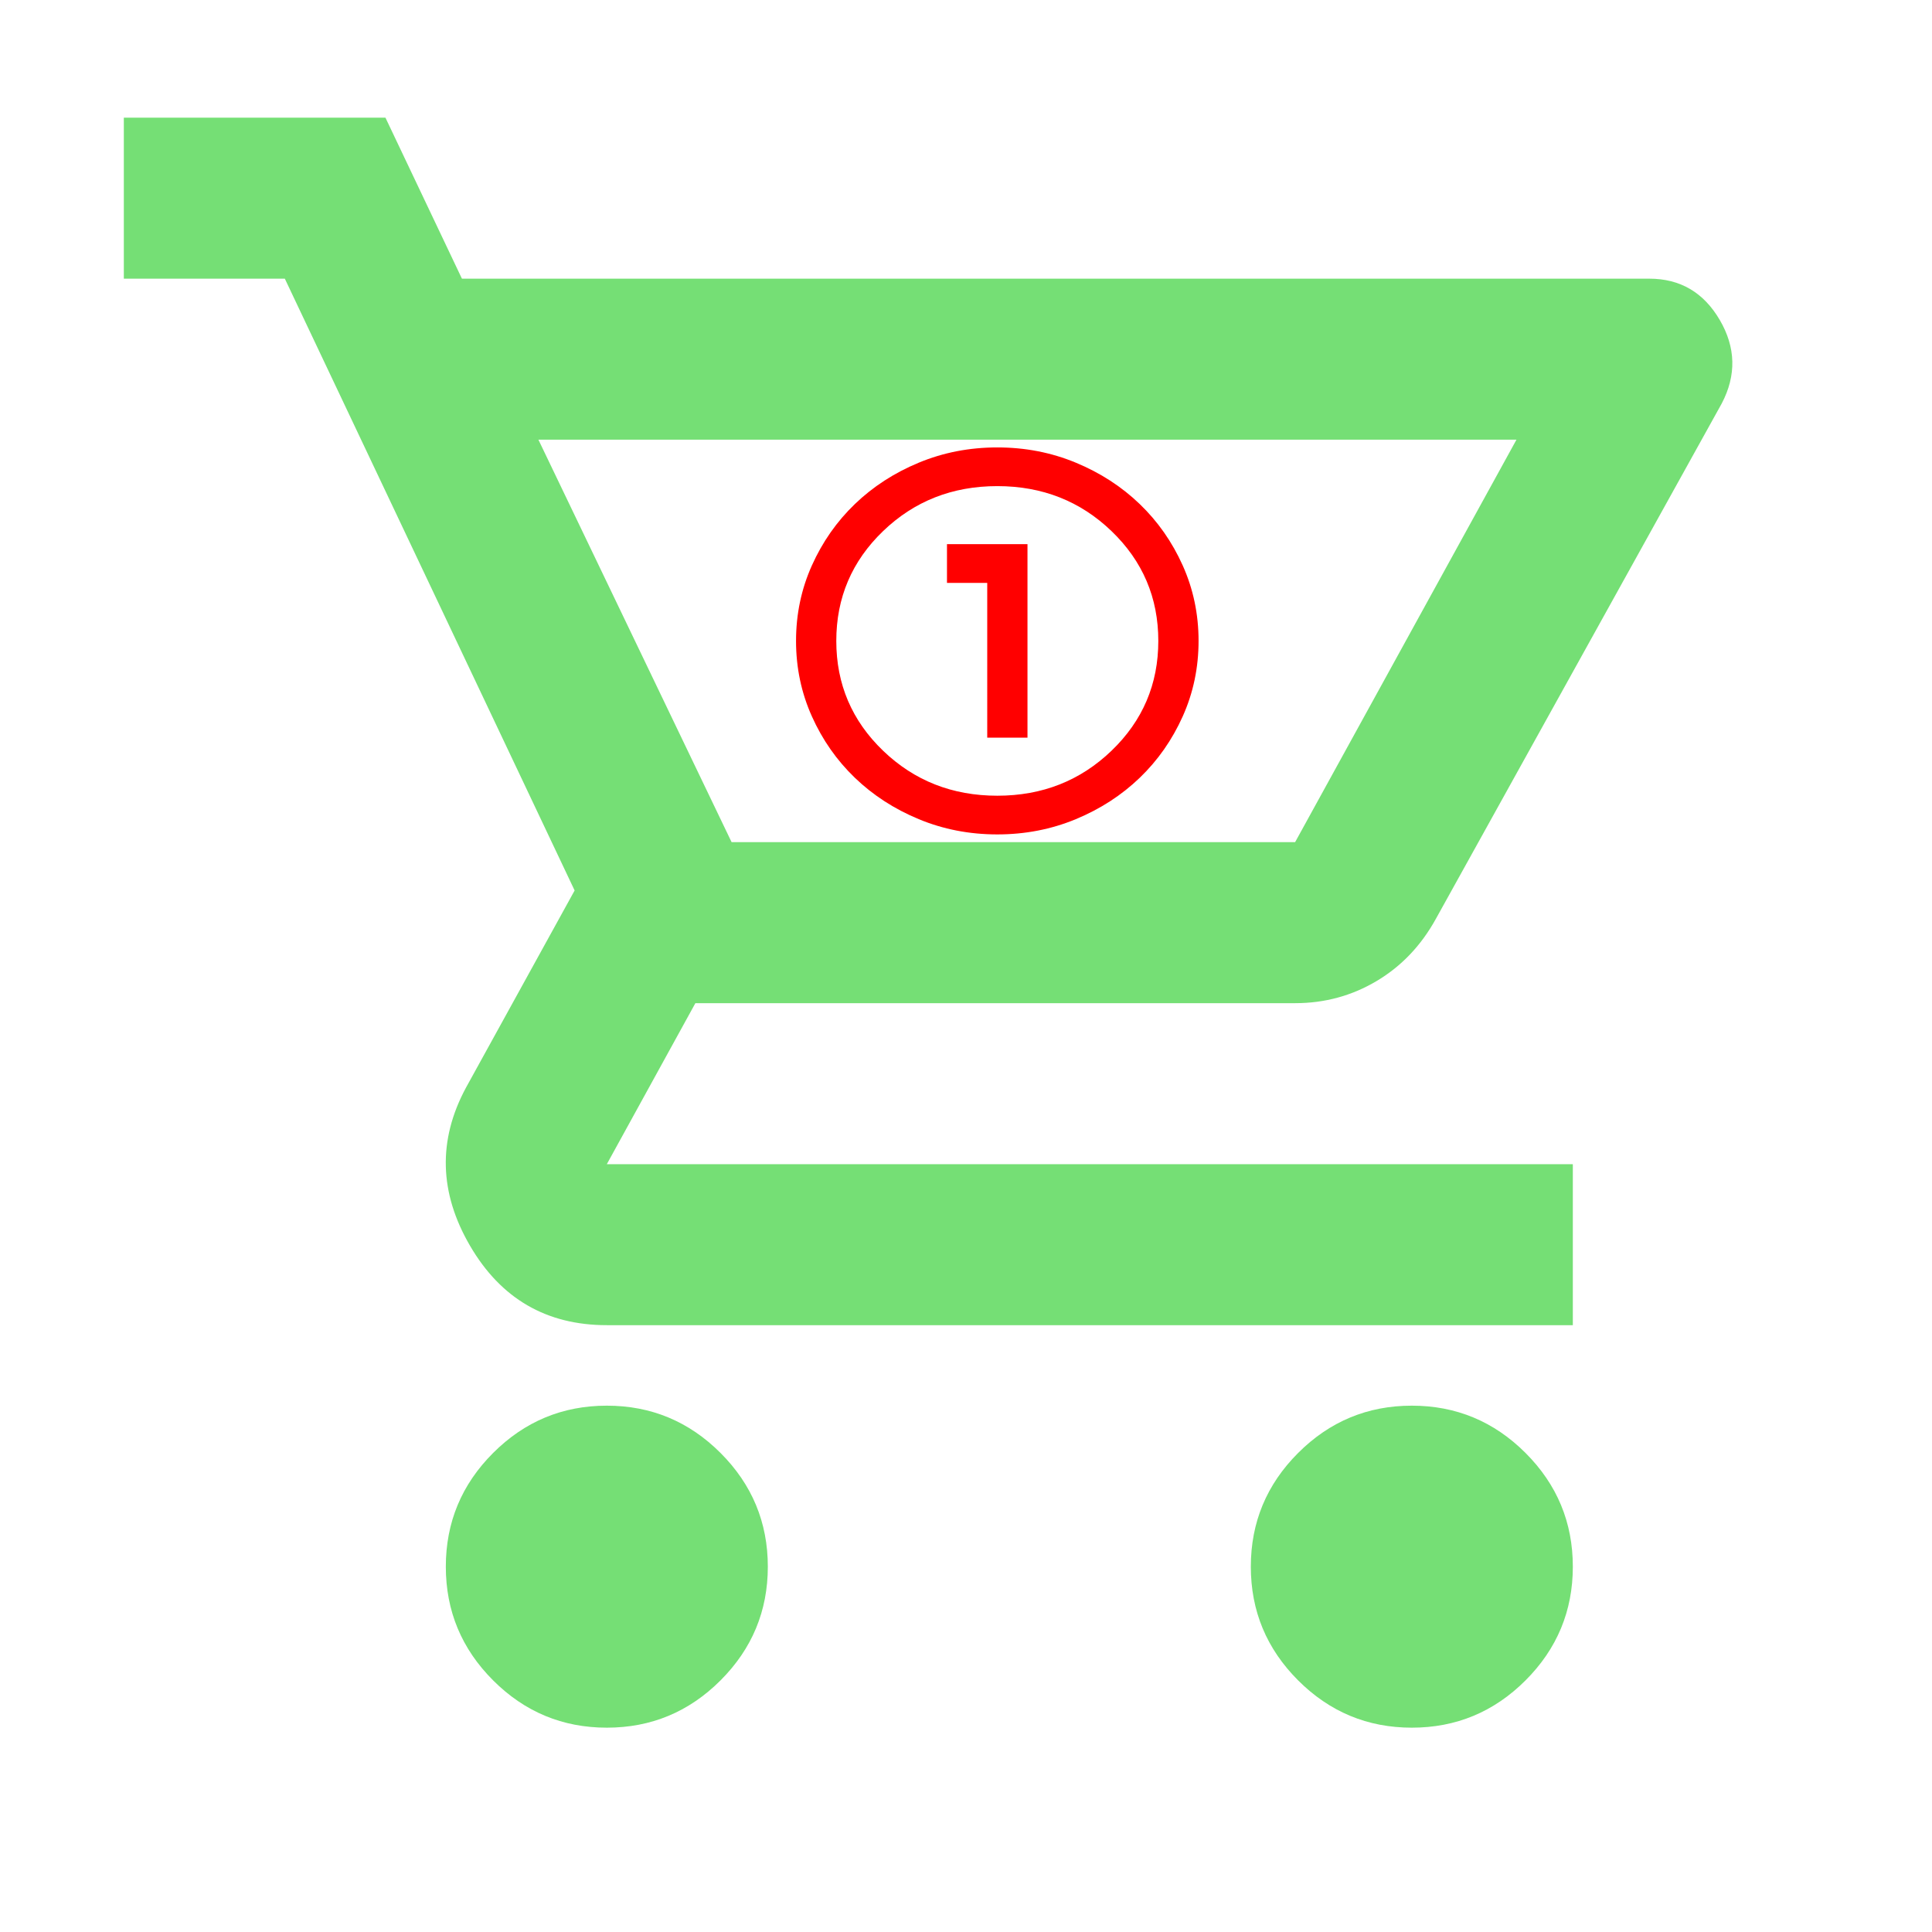 <?xml version="1.0" encoding="UTF-8" standalone="no"?>
<svg
   height="50px"
   viewBox="0 -960 960 960"
   width="50px"
   fill="#75df75"
   version="1.1"
   id="svg69"
   xml:space="preserve"
   xmlns="http://www.w3.org/2000/svg"
   xmlns:svg="http://www.w3.org/2000/svg"><defs
     id="defs73" /><path
     d="m 301.529,-101.529 q -33,0 -56.5,-23.5 -23.5,-23.5 -23.5,-56.5 0,-33 23.5,-56.5 23.5,-23.5 56.5,-23.5 33,0 56.5,23.5 23.5,23.5 23.5,56.5 0,33 -23.5,56.5 -23.5,23.5 -56.5,23.5 z m 400,0 q -33,0 -56.5,-23.5 -23.5,-23.5 -23.5,-56.5 0,-33 23.5,-56.5 23.5,-23.5 56.5,-23.5 33,0 56.5,23.5 23.5,23.5 23.5,56.5 0,33 -23.5,56.5 -23.5,23.5 -56.5,23.5 z m -434,-640 96,200 h 280 l 110,-200 z m -38,-80 h 590 q 23,0 35,20.5 12,20.5 1,41.5 l -142,256 q -11,20 -29.5,31 -18.5,11 -40.5,11 h -298 l -44,80 h 480 v 80 h -480 q -45,0 -68,-39.5 -23,-39.5 -2,-78.5 l 54,-98 -144,-304 H 61.529 v -80 H 191.529 Z m 134,280 h 280 z"
     id="path67" /><g
     style="fill:#ff0000"
     id="g146"
     transform="matrix(0.285,0,0,0.274,298.411,-546.523)"><path
       d="m 691.724,4.161 q -72.812,0 -136.852,-27.634 -64.04,-27.634 -111.412,-75.006 -47.372,-47.372 -75.006,-111.412 -27.634,-64.04 -27.634,-136.852 0,-72.812 27.634,-136.852 27.634,-64.04 75.006,-111.412 47.372,-47.372 111.412,-75.006 64.04,-27.634 136.852,-27.634 72.812,0 136.852,27.634 64.04,27.634 111.412,75.006 47.372,47.372 75.006,111.412 27.634,64.04 27.634,136.852 0,72.812 -27.634,136.852 -27.634,64.04 -75.006,111.412 -47.372,47.372 -111.412,75.006 -64.04,27.634 -136.852,27.634 z m 0,-70.181 q 117.552,0 199.137,-81.585 81.585,-81.585 81.585,-199.137 0,-117.553 -81.585,-199.137 -81.585,-81.585 -199.137,-81.585 -117.553,0 -199.137,81.585 -81.585,81.585 -81.585,199.137 0,117.552 81.585,199.137 81.585,81.585 199.137,81.585 z m 0,-280.722 z m -17.545,175.451 h 70.181 V -522.193 H 603.998 v 70.181 h 70.181 z"
       id="path137"
       style="stroke-width:0.877" /></g></svg>
